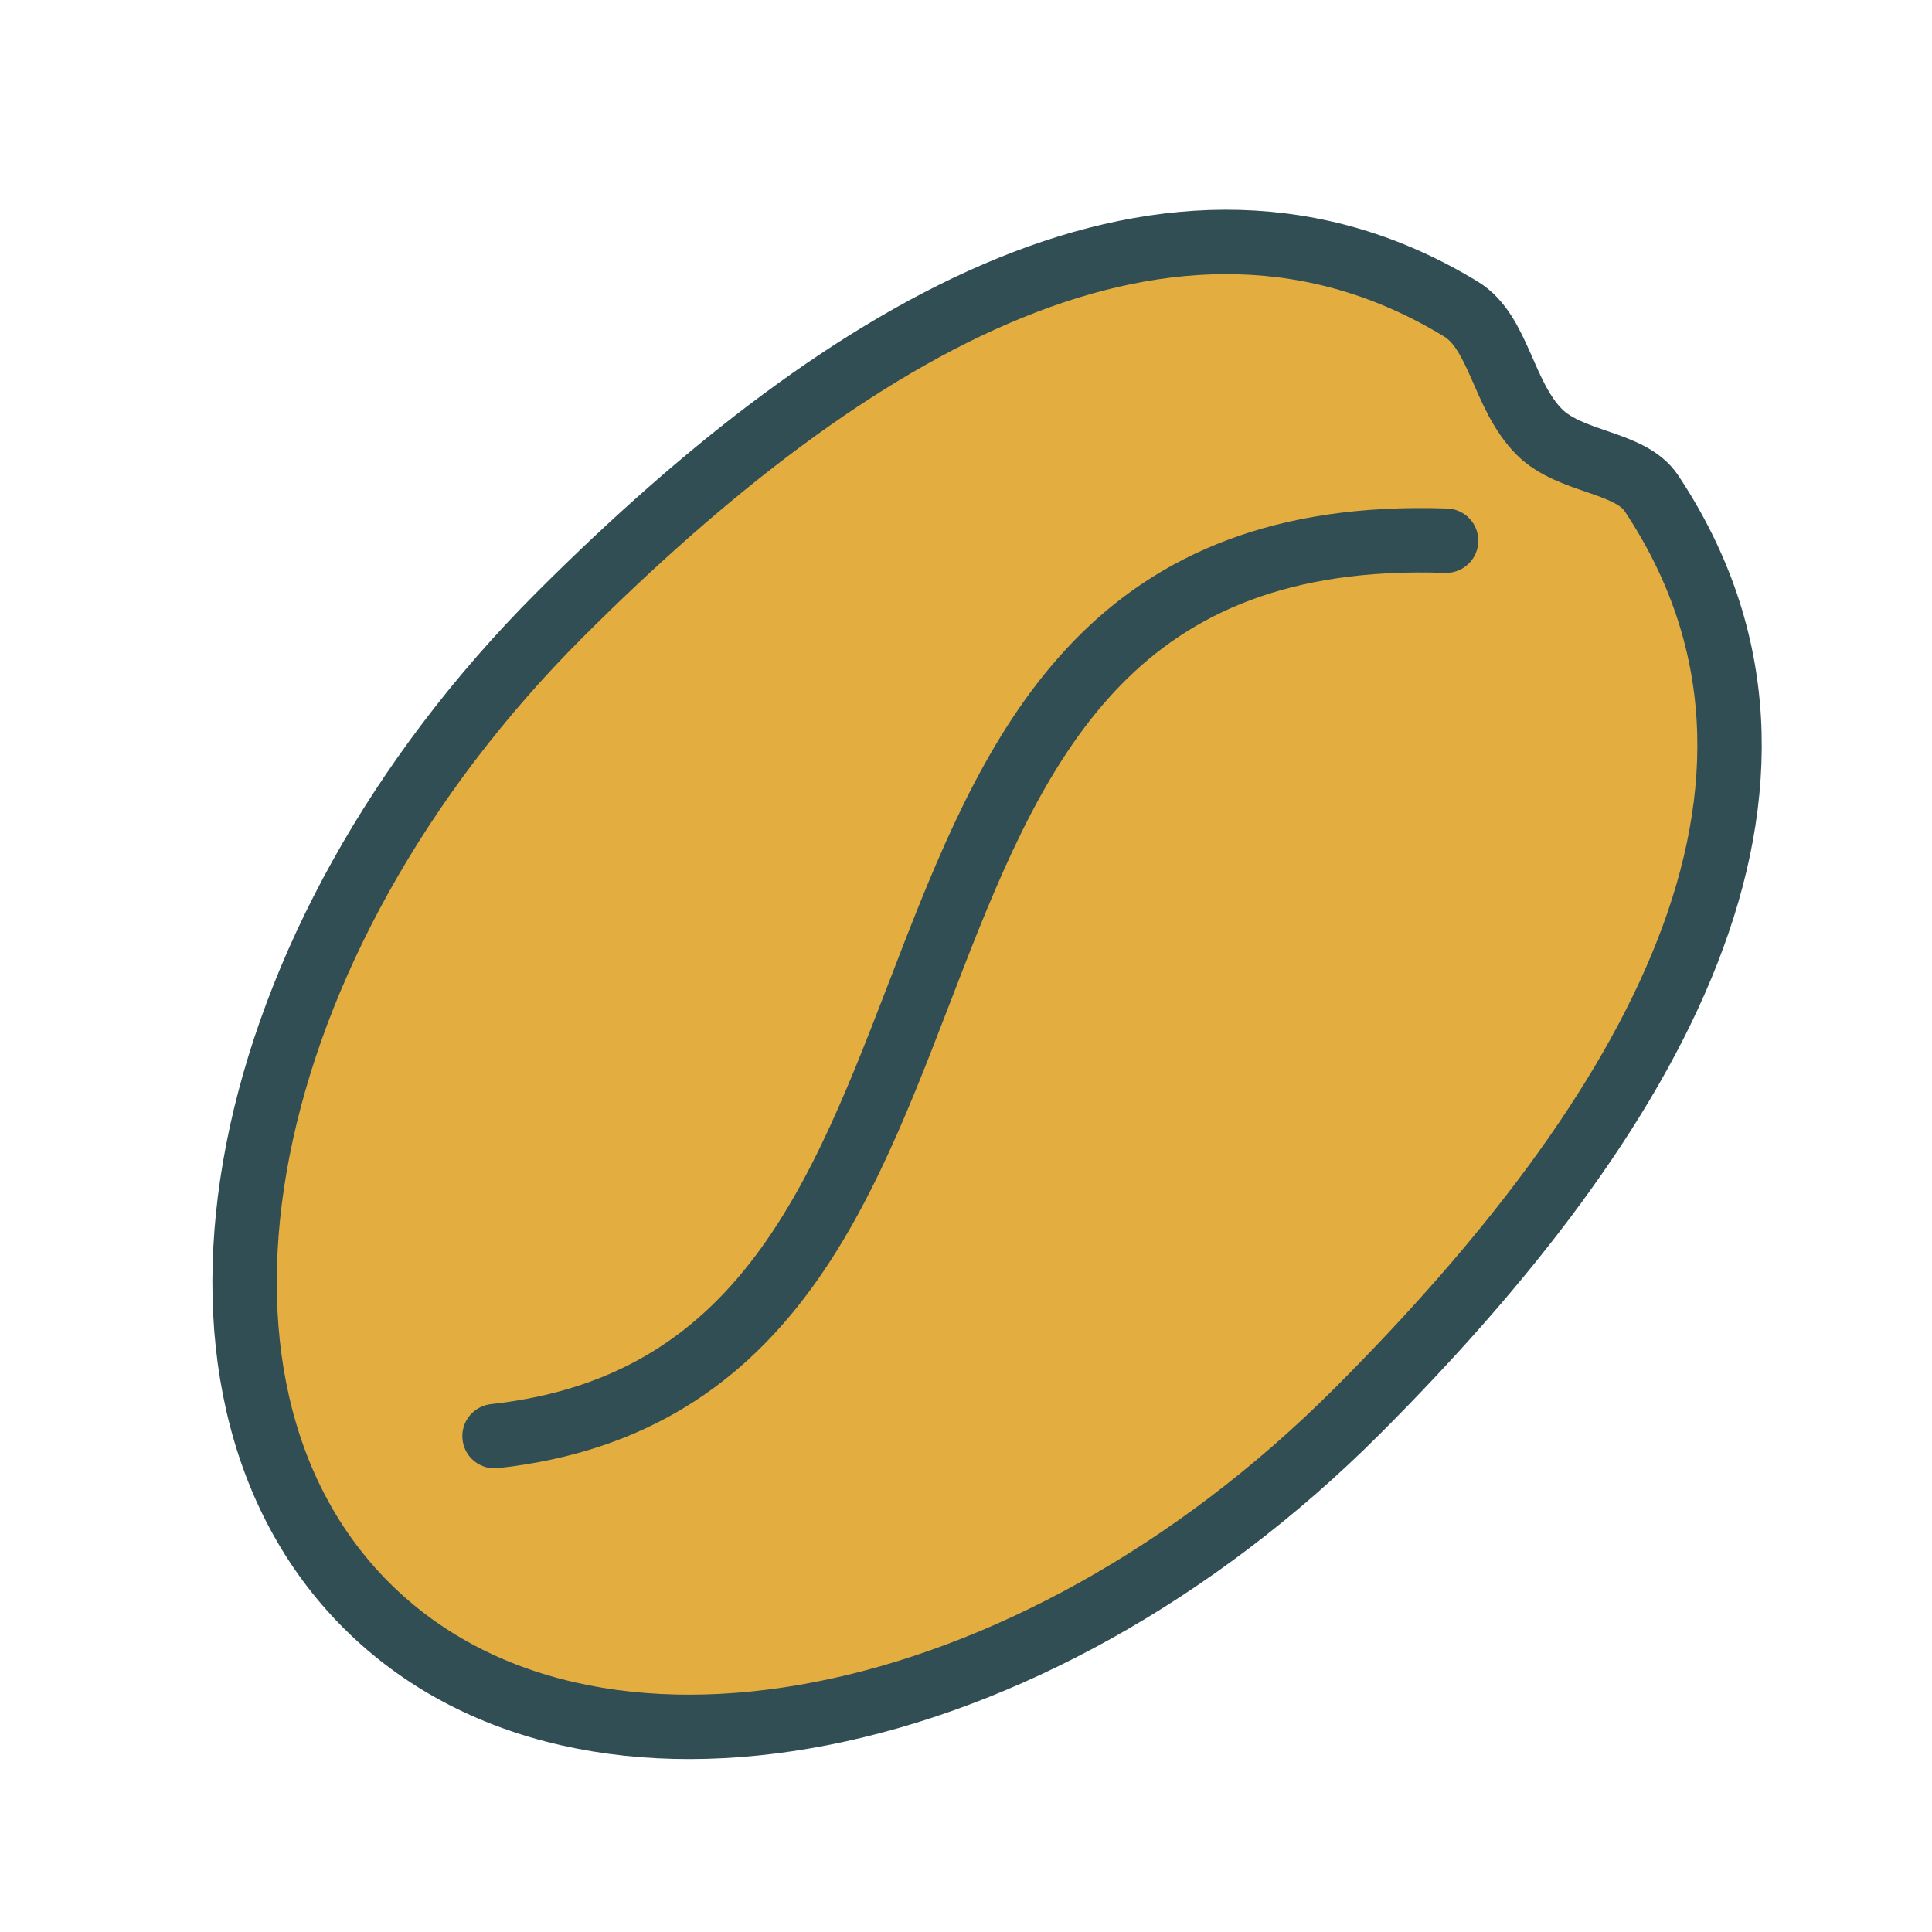 <?xml version="1.0" encoding="UTF-8" standalone="no"?>
<svg width="60px" height="60px" viewBox="0 0 60 60" version="1.1" xmlns="http://www.w3.org/2000/svg" xmlns:xlink="http://www.w3.org/1999/xlink" xmlns:sketch="http://www.bohemiancoding.com/sketch/ns">
    <!-- Generator: Sketch 3.2.2 (9983) - http://www.bohemiancoding.com/sketch -->
    <title>Coffeebean</title>
    <desc>Created with Sketch.</desc>
    <defs></defs>
    <g id="colored" stroke="none" stroke-width="1" fill="none" fill-rule="evenodd" sketch:type="MSPage">
        <g id="Kitchen_sliced" sketch:type="MSLayerGroup" transform="translate(-480, -1200)"></g>
        <g id="Kitchen" sketch:type="MSLayerGroup" transform="translate(-487, -1198)" stroke="#314E55" stroke-width="2" stroke-linecap="round" stroke-linejoin="round">
            <g id="Coffeebean" transform="translate(516.82, 1229.527) rotate(-315) translate(-516.82, -1229.527) translate(498.82, 1202.527)" sketch:type="MSShapeGroup">
                <path d="M17.914,53 C27.579,53 35.414,41.359 35.414,27 C35.414,14.061 32.409,2.517 21.719,0.36 C20.545,0.124 19.279,1.475 17.914,1.475 C16.307,1.475 14.836,0.172 13.493,0.497 C3.304,2.969 0.414,14.313 0.414,27 C0.414,41.359 8.249,53 17.914,53 Z" id="Oval-748" fill="#E4AD40"></path>
                <path d="M18.251,5.91 C3.259,19.906 27.989,32.789 17.018,46.47" id="Path-1713"></path>
            </g>
        </g>
    </g>
</svg>